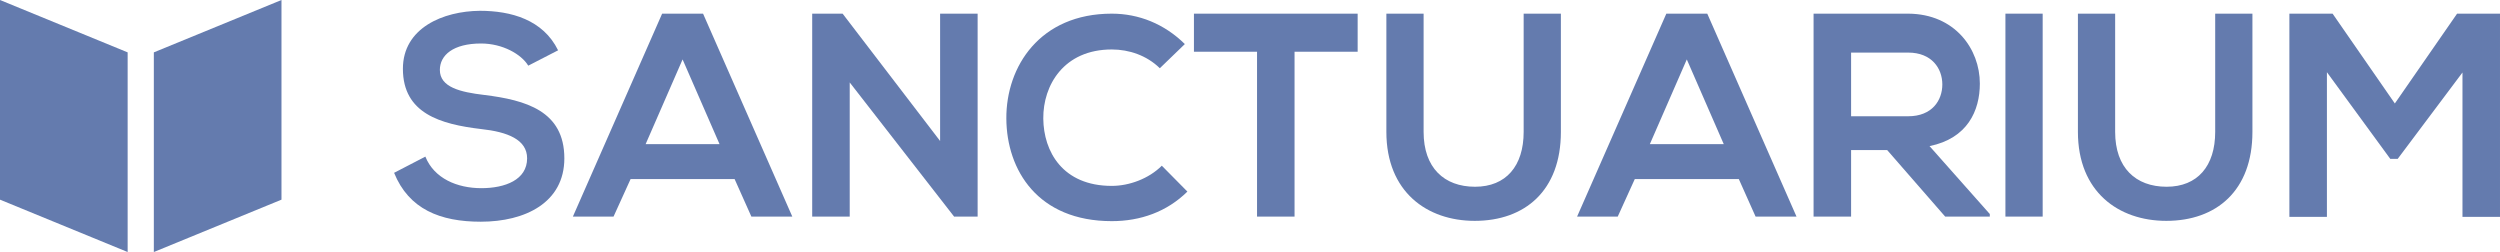 <?xml version="1.0" encoding="iso-8859-1"?>
<!-- Generator: Adobe Illustrator 22.0.1, SVG Export Plug-In . SVG Version: 6.00 Build 0)  -->
<svg version="1.1" id="&#x421;&#x43B;&#x43E;&#x439;_1"
	 xmlns="http://www.w3.org/2000/svg" xmlns:xlink="http://www.w3.org/1999/xlink" x="0px" y="0px" viewBox="0 0 375.794 37.884"
	 style="enable-background:new 0 0 375.794 37.884;" xml:space="preserve">
<g>
	<path style="fill:#647bae;" d="M79.405,9.871c-1.025-1.709-3.845-3.332-7.092-3.332c-4.188,0-6.195,1.751-6.195,3.973
		c0,2.606,3.076,3.333,6.665,3.76c6.238,0.769,12.048,2.393,12.048,9.528c0,6.665-5.896,9.527-12.561,9.527
		c-6.109,0-10.81-1.88-13.031-7.349l4.7-2.436c1.324,3.29,4.785,4.743,8.417,4.743c3.546,0,6.878-1.239,6.878-4.486
		c0-2.82-2.948-3.974-6.921-4.401c-6.11-0.726-11.75-2.35-11.75-9.058c0-6.152,6.067-8.673,11.579-8.716
		c4.657,0,9.484,1.325,11.749,5.939L79.405,9.871z"/>
	<path style="fill:#647bae;" d="M110.425,26.918H94.788l-2.563,5.64h-6.11L99.53,2.053h6.152l13.415,30.505h-6.152L110.425,26.918z
		 M102.606,8.932l-5.555,12.731h11.108L102.606,8.932z"/>
	<path style="fill:#647bae;" d="M141.315,2.053h5.64v30.505h-3.504v0.042l-15.723-20.208v20.166h-5.64V2.053h4.572l14.655,19.141
		V2.053z"/>
	<path style="fill:#647bae;" d="M178.486,28.798c-3.076,3.034-7.049,4.443-11.364,4.443c-11.108,0-15.808-7.648-15.851-15.423
		C151.229,10,156.312,2.053,167.122,2.053c4.059,0,7.904,1.538,10.98,4.571l-3.76,3.632c-1.966-1.923-4.614-2.82-7.221-2.82
		c-7.221,0-10.339,5.383-10.297,10.382c0.043,4.956,2.905,10.125,10.297,10.125c2.606,0,5.554-1.068,7.52-3.034L178.486,28.798z"/>
	<path style="fill:#647bae;" d="M188.955,7.778h-9.485V2.053c8.63,0,15.937,0,24.609,0v5.725h-9.485v24.78h-5.639V7.778z"/>
	<path style="fill:#647bae;" d="M234.628,2.053v17.773c0,8.844-5.426,13.373-12.945,13.373c-7.178,0-13.287-4.358-13.287-13.373
		V2.053h5.597v17.773c0,5.383,3.076,8.246,7.733,8.246s7.306-3.119,7.306-8.246V2.053H234.628z"/>
	<path style="fill:#647bae;" d="M261.375,26.918h-15.638l-2.563,5.64h-6.109l13.415-30.505h6.152l13.416,30.505h-6.152
		L261.375,26.918z M253.556,8.932l-5.554,12.731h11.108L253.556,8.932z"/>
	<path style="fill:#647bae;" d="M299.102,32.558h-6.708l-8.716-9.998h-5.426v9.998h-5.641V2.053c4.743,0,9.485,0,14.228,0
		c7.05,0.042,10.767,5.341,10.767,10.51c0,4.102-1.88,8.246-7.563,9.399l9.059,10.211V32.558z M278.252,7.906v9.57h8.587
		c3.589,0,5.127-2.393,5.127-4.785s-1.581-4.785-5.127-4.785H278.252z"/>
	<path style="fill:#647bae;" d="M301.451,32.558V2.053h5.598v30.505H301.451z"/>
	<path style="fill:#647bae;" d="M338.579,2.053v17.773c0,8.844-5.426,13.373-12.945,13.373c-7.178,0-13.287-4.358-13.287-13.373
		V2.053h5.597v17.773c0,5.383,3.076,8.246,7.733,8.246s7.306-3.119,7.306-8.246V2.053H338.579z"/>
	<path style="fill:#647bae;" d="M370.154,10.896l-9.741,12.988h-1.11l-9.527-13.031v21.747h-5.641V2.053h6.494l9.357,13.501
		l9.356-13.501h6.451v30.548h-5.64V10.896z"/>
</g>
<polygon style="fill:#647bae;" points="19.188,37.884 0,30.012 0,0 19.188,7.872 "/>
<polygon style="fill:#647bae;" points="23.124,37.884 42.312,30.012 42.312,0 23.124,7.872 "/>
<g>
</g>
<g>
</g>
<g>
</g>
<g>
</g>
<g>
</g>
<g>
</g>
<g>
</g>
<g>
</g>
<g>
</g>
<g>
</g>
<g>
</g>
<g>
</g>
<g>
</g>
<g>
</g>
<g>
</g>
</svg>

